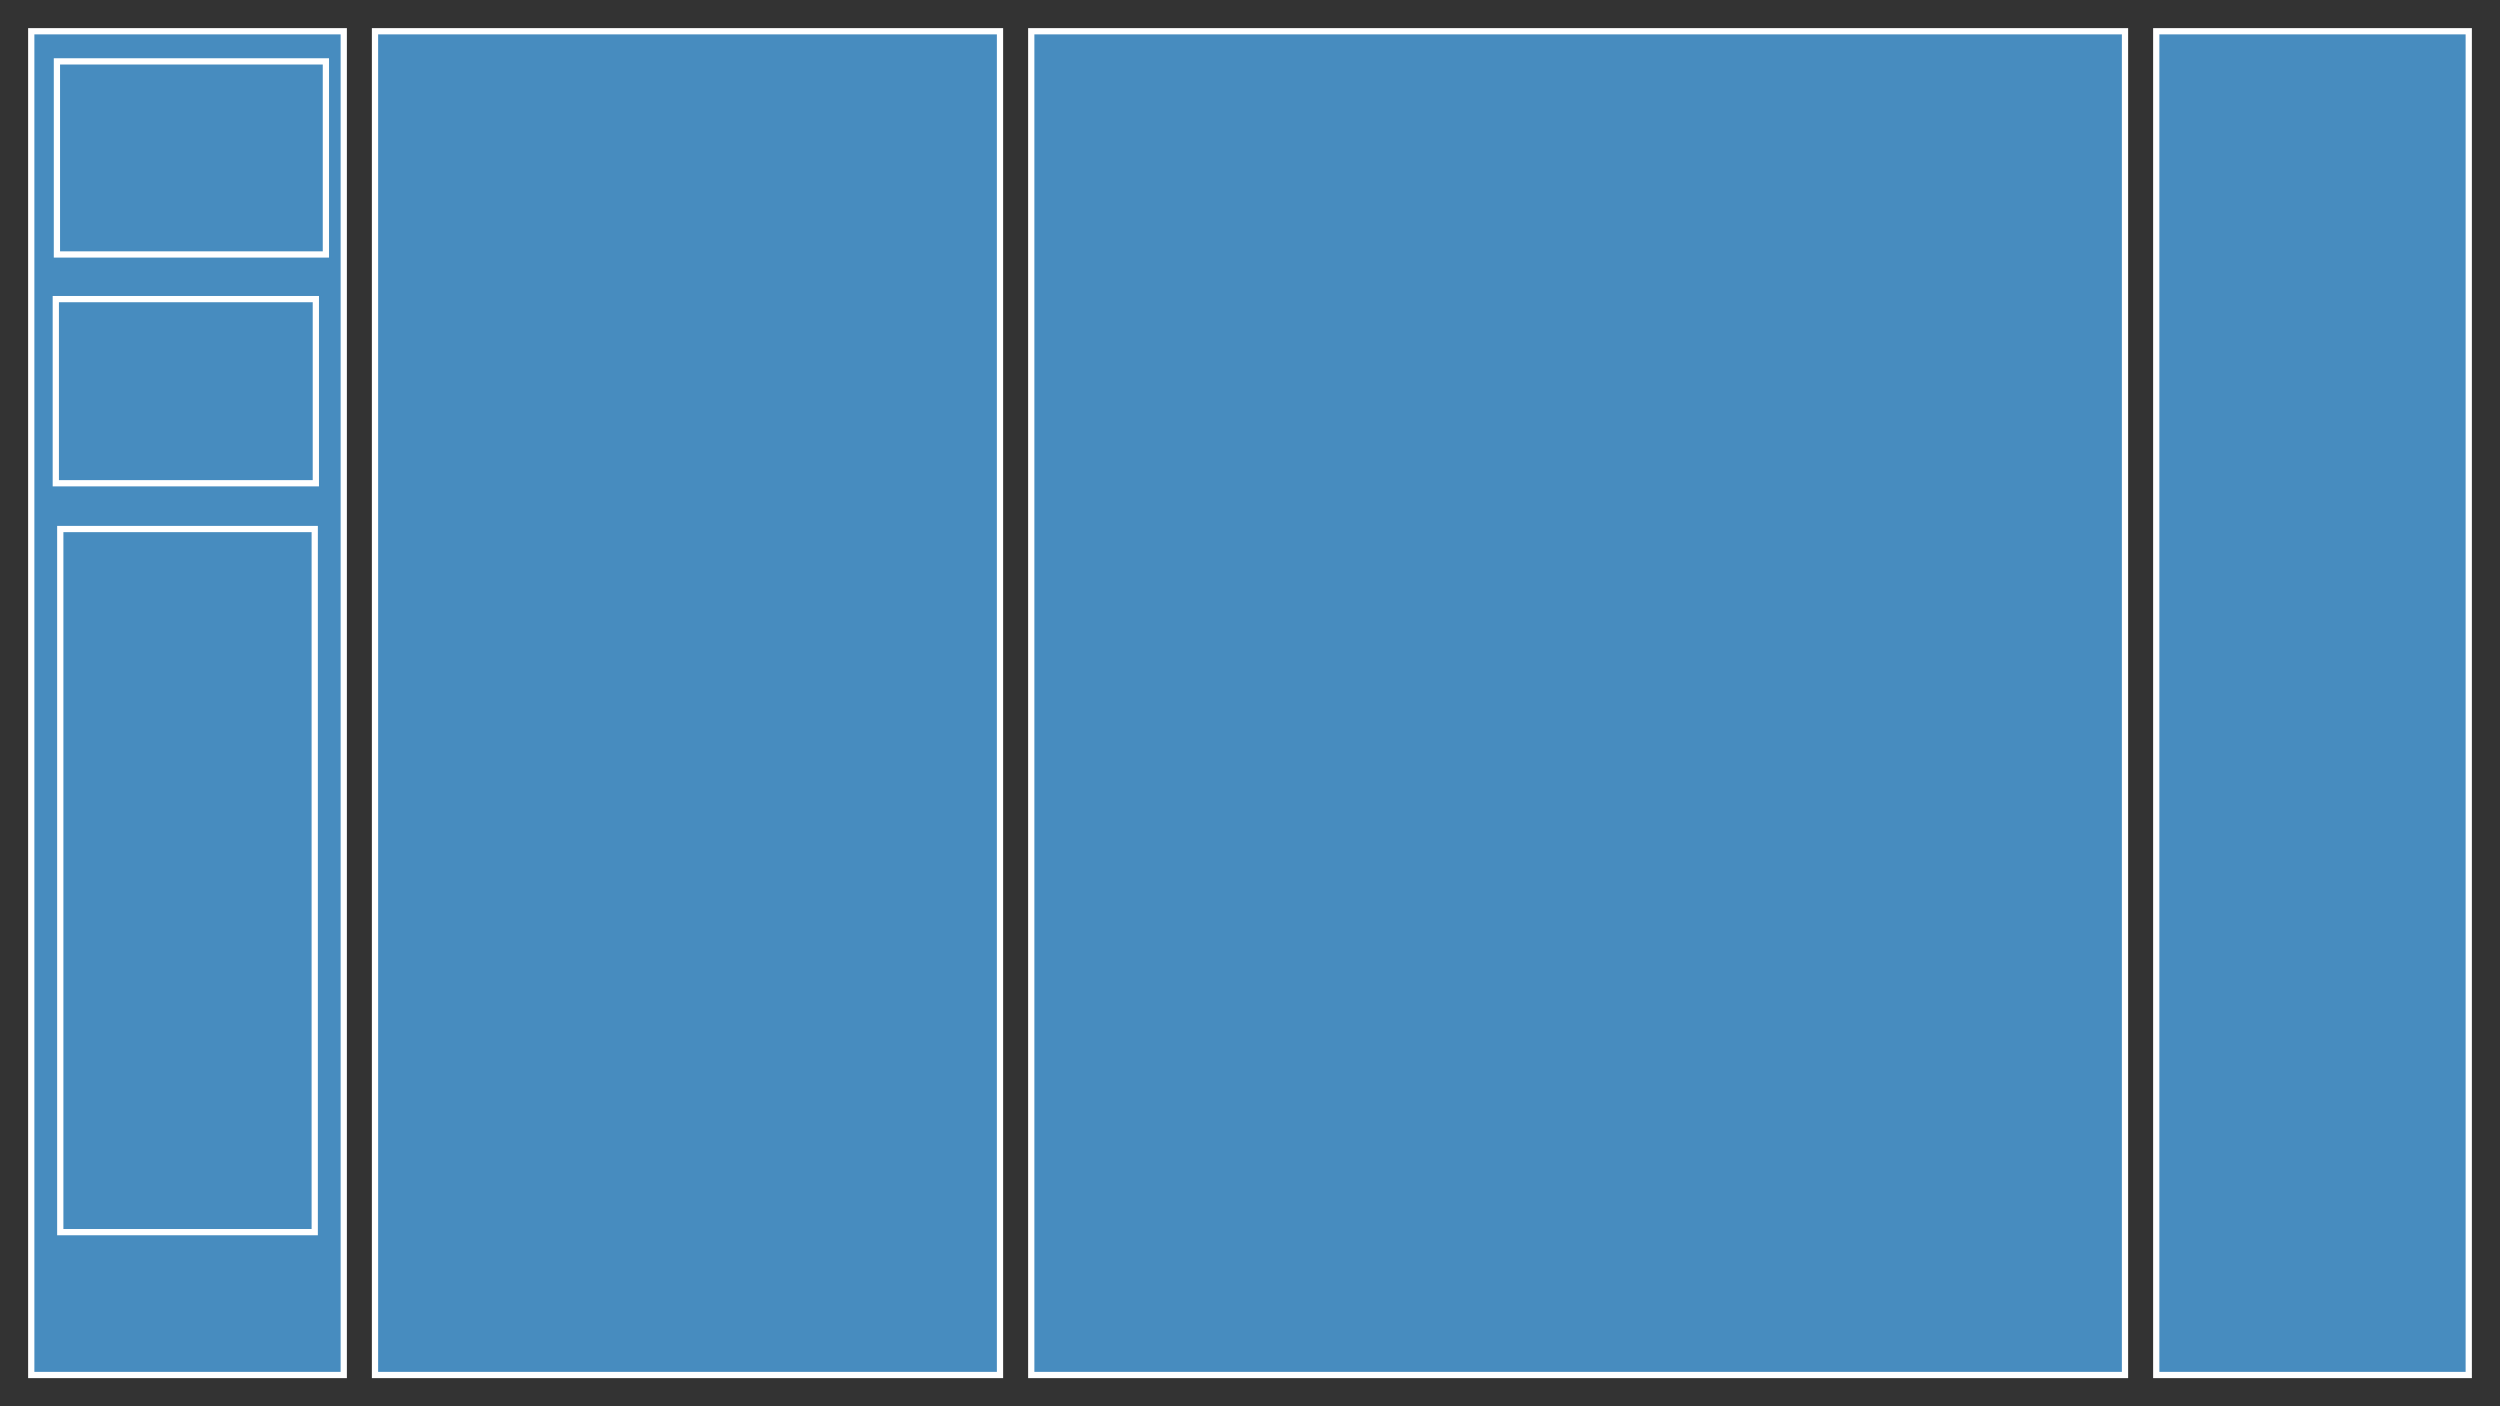 <?xml version="1.0" encoding="UTF-8" standalone="no"?>
<svg
   xmlns:dc="http://purl.org/dc/elements/1.1/"
   xmlns:cc="http://creativecommons.org/ns#"
   xmlns:rdf="http://www.w3.org/1999/02/22-rdf-syntax-ns#"
   xmlns:svg="http://www.w3.org/2000/svg"
   xmlns="http://www.w3.org/2000/svg"
   xmlns:sodipodi="http://sodipodi.sourceforge.net/DTD/sodipodi-0.dtd"
   xmlns:inkscape="http://www.inkscape.org/namespaces/inkscape"
   width="800"
   height="450"
   viewBox="0 0 800 450"
   version="1.1"
   id="svg8"
   inkscape:version="1.0.2-2 (e86c870879, 2021-01-15)"
   sodipodi:docname="horizontal-and-vertical-layout-groups.svg">
  <rect x="0" y="0" width="800" height="450" fill="#333333" stroke="none"/>
  <defs
     id="defs2" />
  <sodipodi:namedview
     id="base"
     pagecolor="#343535"
     bordercolor="#666666"
     borderopacity="1.0"
     inkscape:pageopacity="0"
     inkscape:pageshadow="2"
     inkscape:zoom="0.98994949"
     inkscape:cx="685.73286"
     inkscape:cy="319.85729"
     inkscape:document-units="px"
     inkscape:current-layer="layer1"
     inkscape:document-rotation="0"
     showgrid="false"
     inkscape:showpageshadow="false"
     borderlayer="true"
     units="px"
     inkscape:pagecheckerboard="false"
     inkscape:window-width="1920"
     inkscape:window-height="1017"
     inkscape:window-x="-8"
     inkscape:window-y="710"
     inkscape:window-maximized="1" />
  <g
     inkscape:label="Layer 1"
     inkscape:groupmode="layer"
     id="layer1">
    <rect
       style="fill:#478cbf;stroke:#ffffff;stroke-width:2;stroke-miterlimit:4;stroke-dasharray:none;stop-color:#000000"
       id="rect1400"
       width="100"
       height="430"
       x="10"
       y="10" />
    <rect
       style="fill:#478cbf;stroke:#ffffff;stroke-width:2;stroke-miterlimit:4;stroke-dasharray:none;stop-color:#000000"
       id="rect1402"
       width="200"
       height="430"
       x="120"
       y="10" />
    <rect
       style="fill:#478cbf;stroke:#ffffff;stroke-width:2;stroke-miterlimit:4;stroke-dasharray:none;stop-color:#000000"
       id="rect1404"
       width="86.071"
       height="61.786"
       x="18.214"
       y="19.643" />
    <rect
       style="fill:#478cbf;stroke:#ffffff;stroke-width:2;stroke-miterlimit:4;stroke-dasharray:none;stop-color:#000000"
       id="rect1406"
       width="83.214"
       height="58.929"
       x="17.857"
       y="95.714" />
    <rect
       style="fill:#478cbf;stroke:#ffffff;stroke-width:2;stroke-miterlimit:4;stroke-dasharray:none;stop-color:#000000"
       id="rect1408"
       width="81.429"
       height="225"
       x="19.286"
       y="169.286" />
    <rect
       style="fill:#478cbf;stroke:#ffffff;stroke-width:2;stroke-miterlimit:4;stroke-dasharray:none;stop-color:#000000"
       id="rect1410"
       width="100"
       height="430"
       x="690"
       y="10" />
    <rect
       style="fill:#478cbf;stroke:#ffffff;stroke-width:2;stroke-miterlimit:4;stroke-dasharray:none;stop-color:#000000"
       id="rect1402-9"
       width="350"
       height="430"
       x="330"
       y="10" />
  </g>
</svg>
